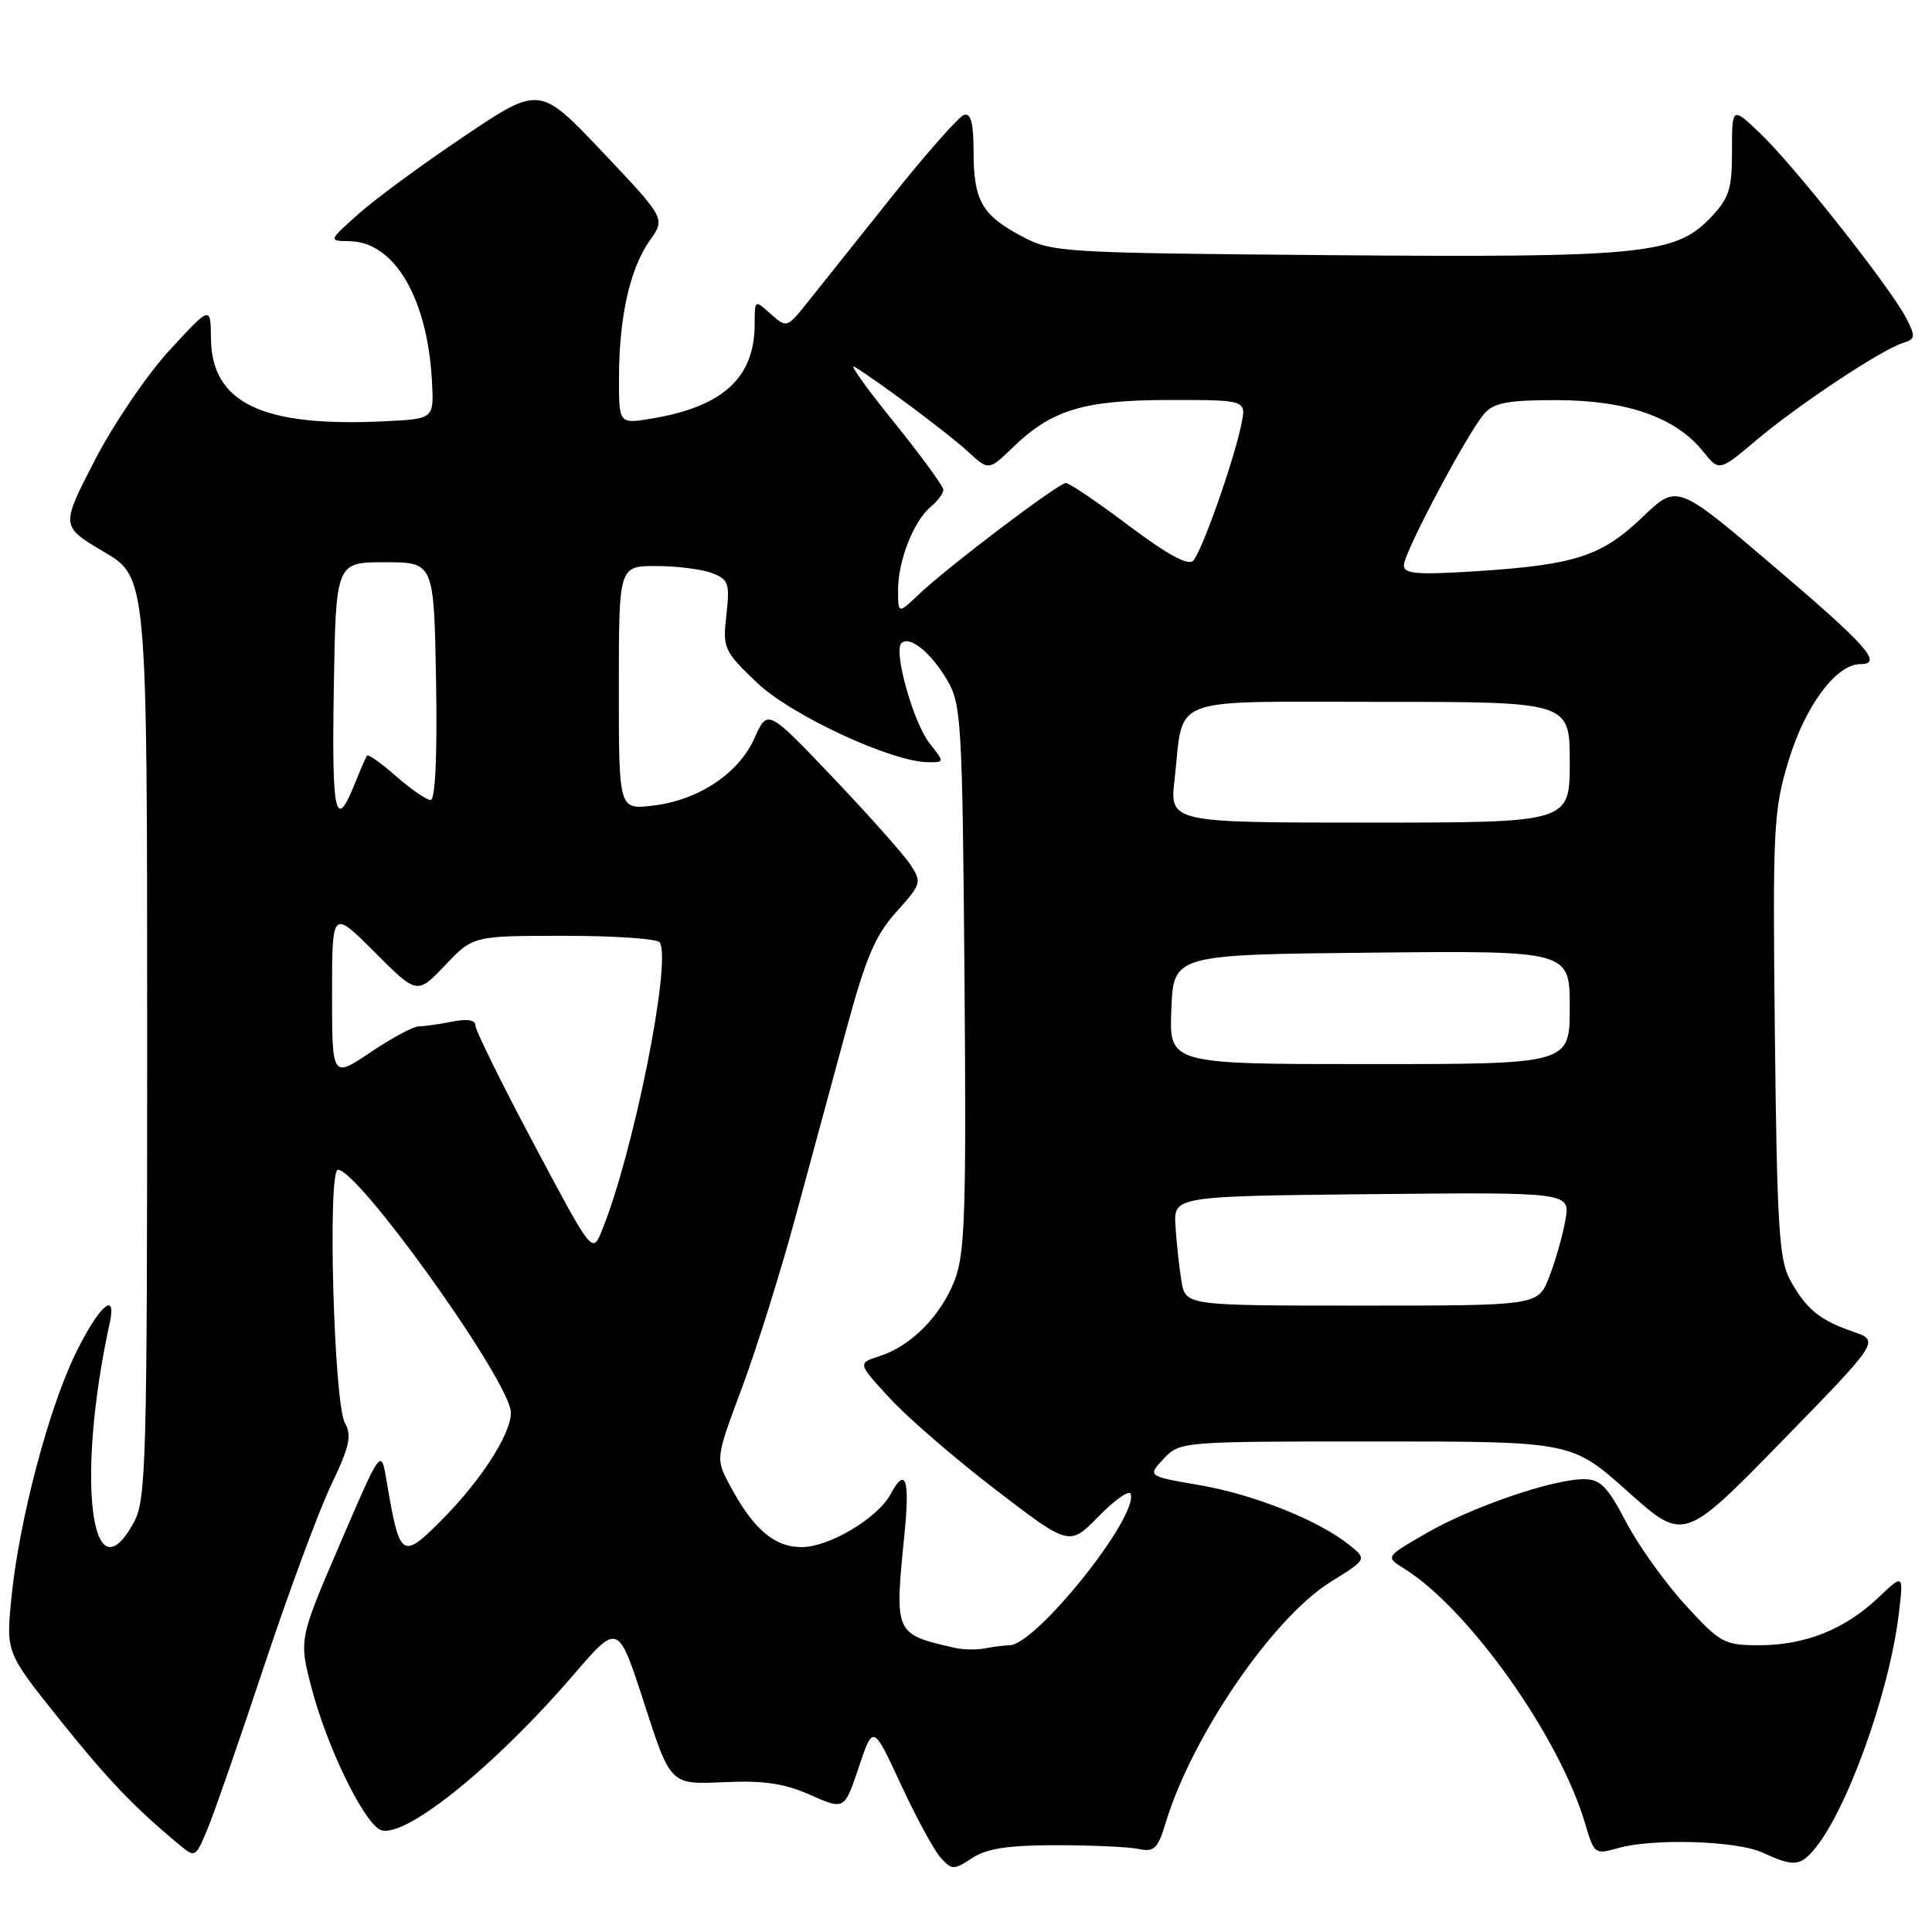 <?xml version="1.0" encoding="UTF-8" standalone="no"?>
<!DOCTYPE svg PUBLIC "-//W3C//DTD SVG 1.1//EN" "http://www.w3.org/Graphics/SVG/1.1/DTD/svg11.dtd" >
<svg xmlns="http://www.w3.org/2000/svg" xmlns:xlink="http://www.w3.org/1999/xlink" version="1.1" viewBox="0 0 256 256">
 <g >
 <path fill="currentColor"
d=" M 139.95 244.50 C 144.65 244.50 149.57 244.72 150.88 245.00 C 152.94 245.43 153.42 244.97 154.47 241.50 C 157.93 230.05 168.66 214.37 176.29 209.63 C 181.14 206.61 181.14 206.61 178.82 204.74 C 174.80 201.48 166.14 198.02 158.96 196.79 C 152.03 195.60 152.03 195.60 154.19 193.30 C 156.33 191.01 156.52 191.00 182.31 191.00 C 208.27 191.00 208.27 191.00 215.69 197.64 C 223.11 204.28 223.11 204.28 236.10 190.98 C 249.08 177.67 249.08 177.67 245.53 176.45 C 241.09 174.92 239.32 173.46 237.18 169.57 C 235.74 166.93 235.46 162.38 235.18 137.15 C 234.88 109.51 234.99 107.40 237.01 100.75 C 239.21 93.51 243.31 88.00 246.51 88.00 C 249.58 88.00 247.40 85.55 234.78 74.82 C 222.22 64.13 222.22 64.13 217.65 68.51 C 212.24 73.69 208.74 74.84 195.75 75.68 C 187.75 76.19 186.00 76.05 186.02 74.90 C 186.04 73.18 194.55 57.16 196.73 54.75 C 197.99 53.35 199.94 53.00 206.40 53.02 C 215.61 53.05 222.06 55.32 225.65 59.80 C 227.80 62.48 227.80 62.48 232.71 58.34 C 238.24 53.67 249.23 46.38 252.09 45.47 C 253.82 44.92 253.86 44.63 252.57 42.13 C 250.50 38.12 237.85 22.10 233.36 17.80 C 229.50 14.09 229.50 14.09 229.50 19.98 C 229.50 25.12 229.13 26.26 226.60 28.90 C 221.99 33.71 217.48 34.15 176.32 33.81 C 140.33 33.51 139.40 33.45 135.28 31.25 C 130.07 28.46 129.00 26.54 129.00 19.98 C 129.00 16.32 128.64 14.95 127.75 15.22 C 127.06 15.44 122.75 20.31 118.17 26.06 C 113.59 31.80 108.59 38.08 107.05 40.00 C 104.27 43.48 104.23 43.49 102.12 41.60 C 100.00 39.69 100.00 39.70 100.00 42.89 C 100.00 50.07 95.81 53.90 86.25 55.48 C 82.00 56.18 82.00 56.18 82.02 49.84 C 82.06 41.85 83.50 35.52 86.13 31.82 C 88.17 28.95 88.17 28.95 79.84 20.14 C 71.50 11.34 71.50 11.34 61.50 18.06 C 56.00 21.75 49.70 26.38 47.50 28.35 C 43.50 31.92 43.50 31.92 46.33 31.96 C 52.27 32.05 56.66 39.53 57.24 50.57 C 57.50 55.50 57.50 55.50 51.00 55.82 C 34.74 56.62 28.04 53.42 27.95 44.83 C 27.91 40.50 27.91 40.50 22.50 46.37 C 19.52 49.59 15.05 56.17 12.56 60.99 C 8.04 69.74 8.04 69.74 13.77 73.12 C 19.50 76.50 19.50 76.50 19.50 137.50 C 19.50 194.04 19.37 198.74 17.72 201.75 C 12.02 212.20 10.05 195.80 14.55 175.25 C 15.49 170.92 13.10 173.05 10.06 179.25 C 6.44 186.62 2.51 201.56 1.51 211.74 C 0.80 218.97 0.80 218.97 7.81 227.74 C 14.25 235.78 17.74 239.44 23.69 244.38 C 25.87 246.19 25.90 246.18 27.50 242.35 C 28.38 240.23 31.76 230.50 35.01 220.72 C 38.26 210.95 42.25 200.17 43.88 196.77 C 46.32 191.67 46.64 190.22 45.70 188.54 C 44.23 185.92 43.38 155.00 44.78 155.00 C 47.41 155.00 66.21 181.08 67.63 186.69 C 68.25 189.14 64.08 195.86 58.39 201.55 C 53.25 206.69 52.95 206.47 51.22 196.20 C 50.50 191.89 50.50 191.89 45.05 204.57 C 39.60 217.24 39.60 217.24 41.31 223.76 C 43.28 231.26 47.90 240.91 50.24 242.38 C 53.03 244.14 65.24 234.43 76.10 221.80 C 81.91 215.05 81.91 215.05 85.38 225.76 C 88.84 236.47 88.84 236.47 95.83 236.15 C 101.18 235.90 103.89 236.30 107.36 237.83 C 111.89 239.84 111.89 239.84 113.79 234.17 C 115.69 228.50 115.69 228.50 119.37 236.45 C 121.40 240.83 123.77 245.19 124.64 246.15 C 126.13 247.80 126.37 247.81 128.82 246.20 C 130.75 244.93 133.59 244.50 139.95 244.50 Z  M 240.23 245.25 C 244.56 240.33 250.27 224.61 251.58 214.00 C 252.25 208.50 252.25 208.50 248.88 211.70 C 244.44 215.90 239.20 218.00 233.13 218.00 C 228.44 218.00 227.96 217.73 223.29 212.63 C 220.59 209.67 217.05 204.72 215.44 201.63 C 213.00 196.96 212.05 196.00 209.86 196.00 C 205.74 196.00 195.06 199.66 189.03 203.14 C 183.56 206.29 183.56 206.29 186.03 207.83 C 194.59 213.13 206.65 230.12 210.04 241.64 C 211.22 245.67 211.34 245.76 214.37 244.89 C 219.00 243.57 230.07 243.90 233.50 245.46 C 237.55 247.32 238.43 247.29 240.23 245.25 Z  M 126.50 218.35 C 118.49 216.50 118.52 216.57 119.85 203.25 C 120.58 195.98 119.99 194.29 118.01 197.98 C 116.31 201.16 109.86 205.00 106.22 205.00 C 102.57 205.00 99.76 202.57 96.66 196.72 C 94.82 193.25 94.82 193.25 98.32 183.88 C 100.24 178.72 103.40 168.65 105.34 161.50 C 107.28 154.35 110.32 143.13 112.10 136.57 C 114.73 126.85 115.97 123.94 118.78 120.82 C 122.08 117.16 122.16 116.90 120.65 114.59 C 119.78 113.26 115.16 108.07 110.39 103.05 C 101.71 93.93 101.71 93.93 99.97 97.81 C 97.86 102.53 92.48 106.08 86.42 106.76 C 82.00 107.26 82.00 107.26 82.00 91.13 C 82.00 75.00 82.00 75.00 86.93 75.00 C 89.65 75.00 92.97 75.42 94.32 75.93 C 96.55 76.78 96.72 77.28 96.25 81.47 C 95.75 85.90 95.91 86.26 100.27 90.43 C 104.79 94.77 118.22 101.00 123.04 101.00 C 125.15 101.00 125.15 101.00 123.17 98.49 C 121.03 95.76 118.36 86.30 119.44 85.23 C 120.50 84.16 123.35 86.45 125.50 90.11 C 127.38 93.30 127.52 95.60 127.80 129.48 C 128.05 160.22 127.87 166.06 126.53 169.56 C 124.71 174.32 120.74 178.35 116.56 179.69 C 113.62 180.63 113.62 180.63 117.91 185.28 C 120.26 187.84 126.58 193.30 131.95 197.41 C 141.70 204.89 141.70 204.89 145.59 200.91 C 147.73 198.72 149.63 197.39 149.82 197.95 C 150.84 201.02 137.25 217.98 133.75 218.01 C 133.06 218.02 131.60 218.20 130.50 218.42 C 129.40 218.63 127.60 218.60 126.50 218.35 Z  M 156.55 169.75 C 156.25 167.96 155.90 164.70 155.76 162.50 C 155.50 158.50 155.50 158.50 181.80 158.23 C 208.10 157.97 208.10 157.97 207.41 161.73 C 207.04 163.80 206.07 167.19 205.26 169.25 C 203.78 173.00 203.78 173.00 180.44 173.00 C 157.09 173.00 157.09 173.00 156.55 169.75 Z  M 70.75 151.61 C 66.49 143.60 63.00 136.53 63.00 135.90 C 63.00 135.15 61.93 134.96 59.88 135.38 C 58.16 135.72 56.18 136.00 55.48 136.00 C 54.77 136.00 51.91 137.54 49.10 139.43 C 44.00 142.86 44.00 142.86 44.00 131.69 C 44.00 120.52 44.00 120.52 49.64 126.16 C 55.27 131.80 55.27 131.80 58.98 127.90 C 62.69 124.00 62.69 124.00 74.79 124.00 C 81.44 124.00 87.12 124.39 87.42 124.87 C 89.02 127.46 83.92 152.85 79.75 163.07 C 78.49 166.17 78.49 166.17 70.75 151.61 Z  M 155.21 133.75 C 155.50 126.50 155.50 126.50 181.75 126.23 C 208.00 125.97 208.00 125.97 208.00 133.48 C 208.00 141.00 208.00 141.00 181.46 141.00 C 154.91 141.00 154.91 141.00 155.21 133.75 Z  M 155.64 103.25 C 156.91 92.02 154.31 93.00 182.98 93.00 C 208.00 93.00 208.00 93.00 208.00 101.00 C 208.00 109.00 208.00 109.00 181.49 109.00 C 154.98 109.00 154.98 109.00 155.64 103.25 Z  M 44.23 91.32 C 44.50 74.50 44.50 74.50 51.00 74.50 C 57.50 74.50 57.50 74.50 57.78 90.25 C 57.95 100.17 57.68 106.00 57.06 106.00 C 56.52 106.00 54.46 104.59 52.50 102.87 C 50.54 101.14 48.80 99.91 48.64 100.12 C 48.48 100.33 47.76 101.97 47.04 103.77 C 44.45 110.28 43.95 108.07 44.23 91.32 Z  M 119.00 78.15 C 119.00 74.28 121.07 69.01 123.35 67.13 C 124.26 66.37 125.00 65.37 125.00 64.90 C 125.00 64.43 122.05 60.40 118.45 55.93 C 114.84 51.47 112.48 48.17 113.20 48.59 C 116.22 50.40 125.71 57.48 128.25 59.83 C 131.01 62.38 131.01 62.38 134.25 59.24 C 139.39 54.28 143.64 53.00 155.05 53.00 C 165.16 53.00 165.16 53.00 164.48 56.25 C 163.45 61.22 159.22 73.18 158.09 74.31 C 157.42 74.98 154.60 73.43 149.58 69.66 C 145.44 66.54 141.69 64.00 141.24 64.00 C 140.25 64.00 125.66 75.05 121.75 78.76 C 119.00 81.37 119.00 81.37 119.00 78.15 Z "/>
</g>
</svg>